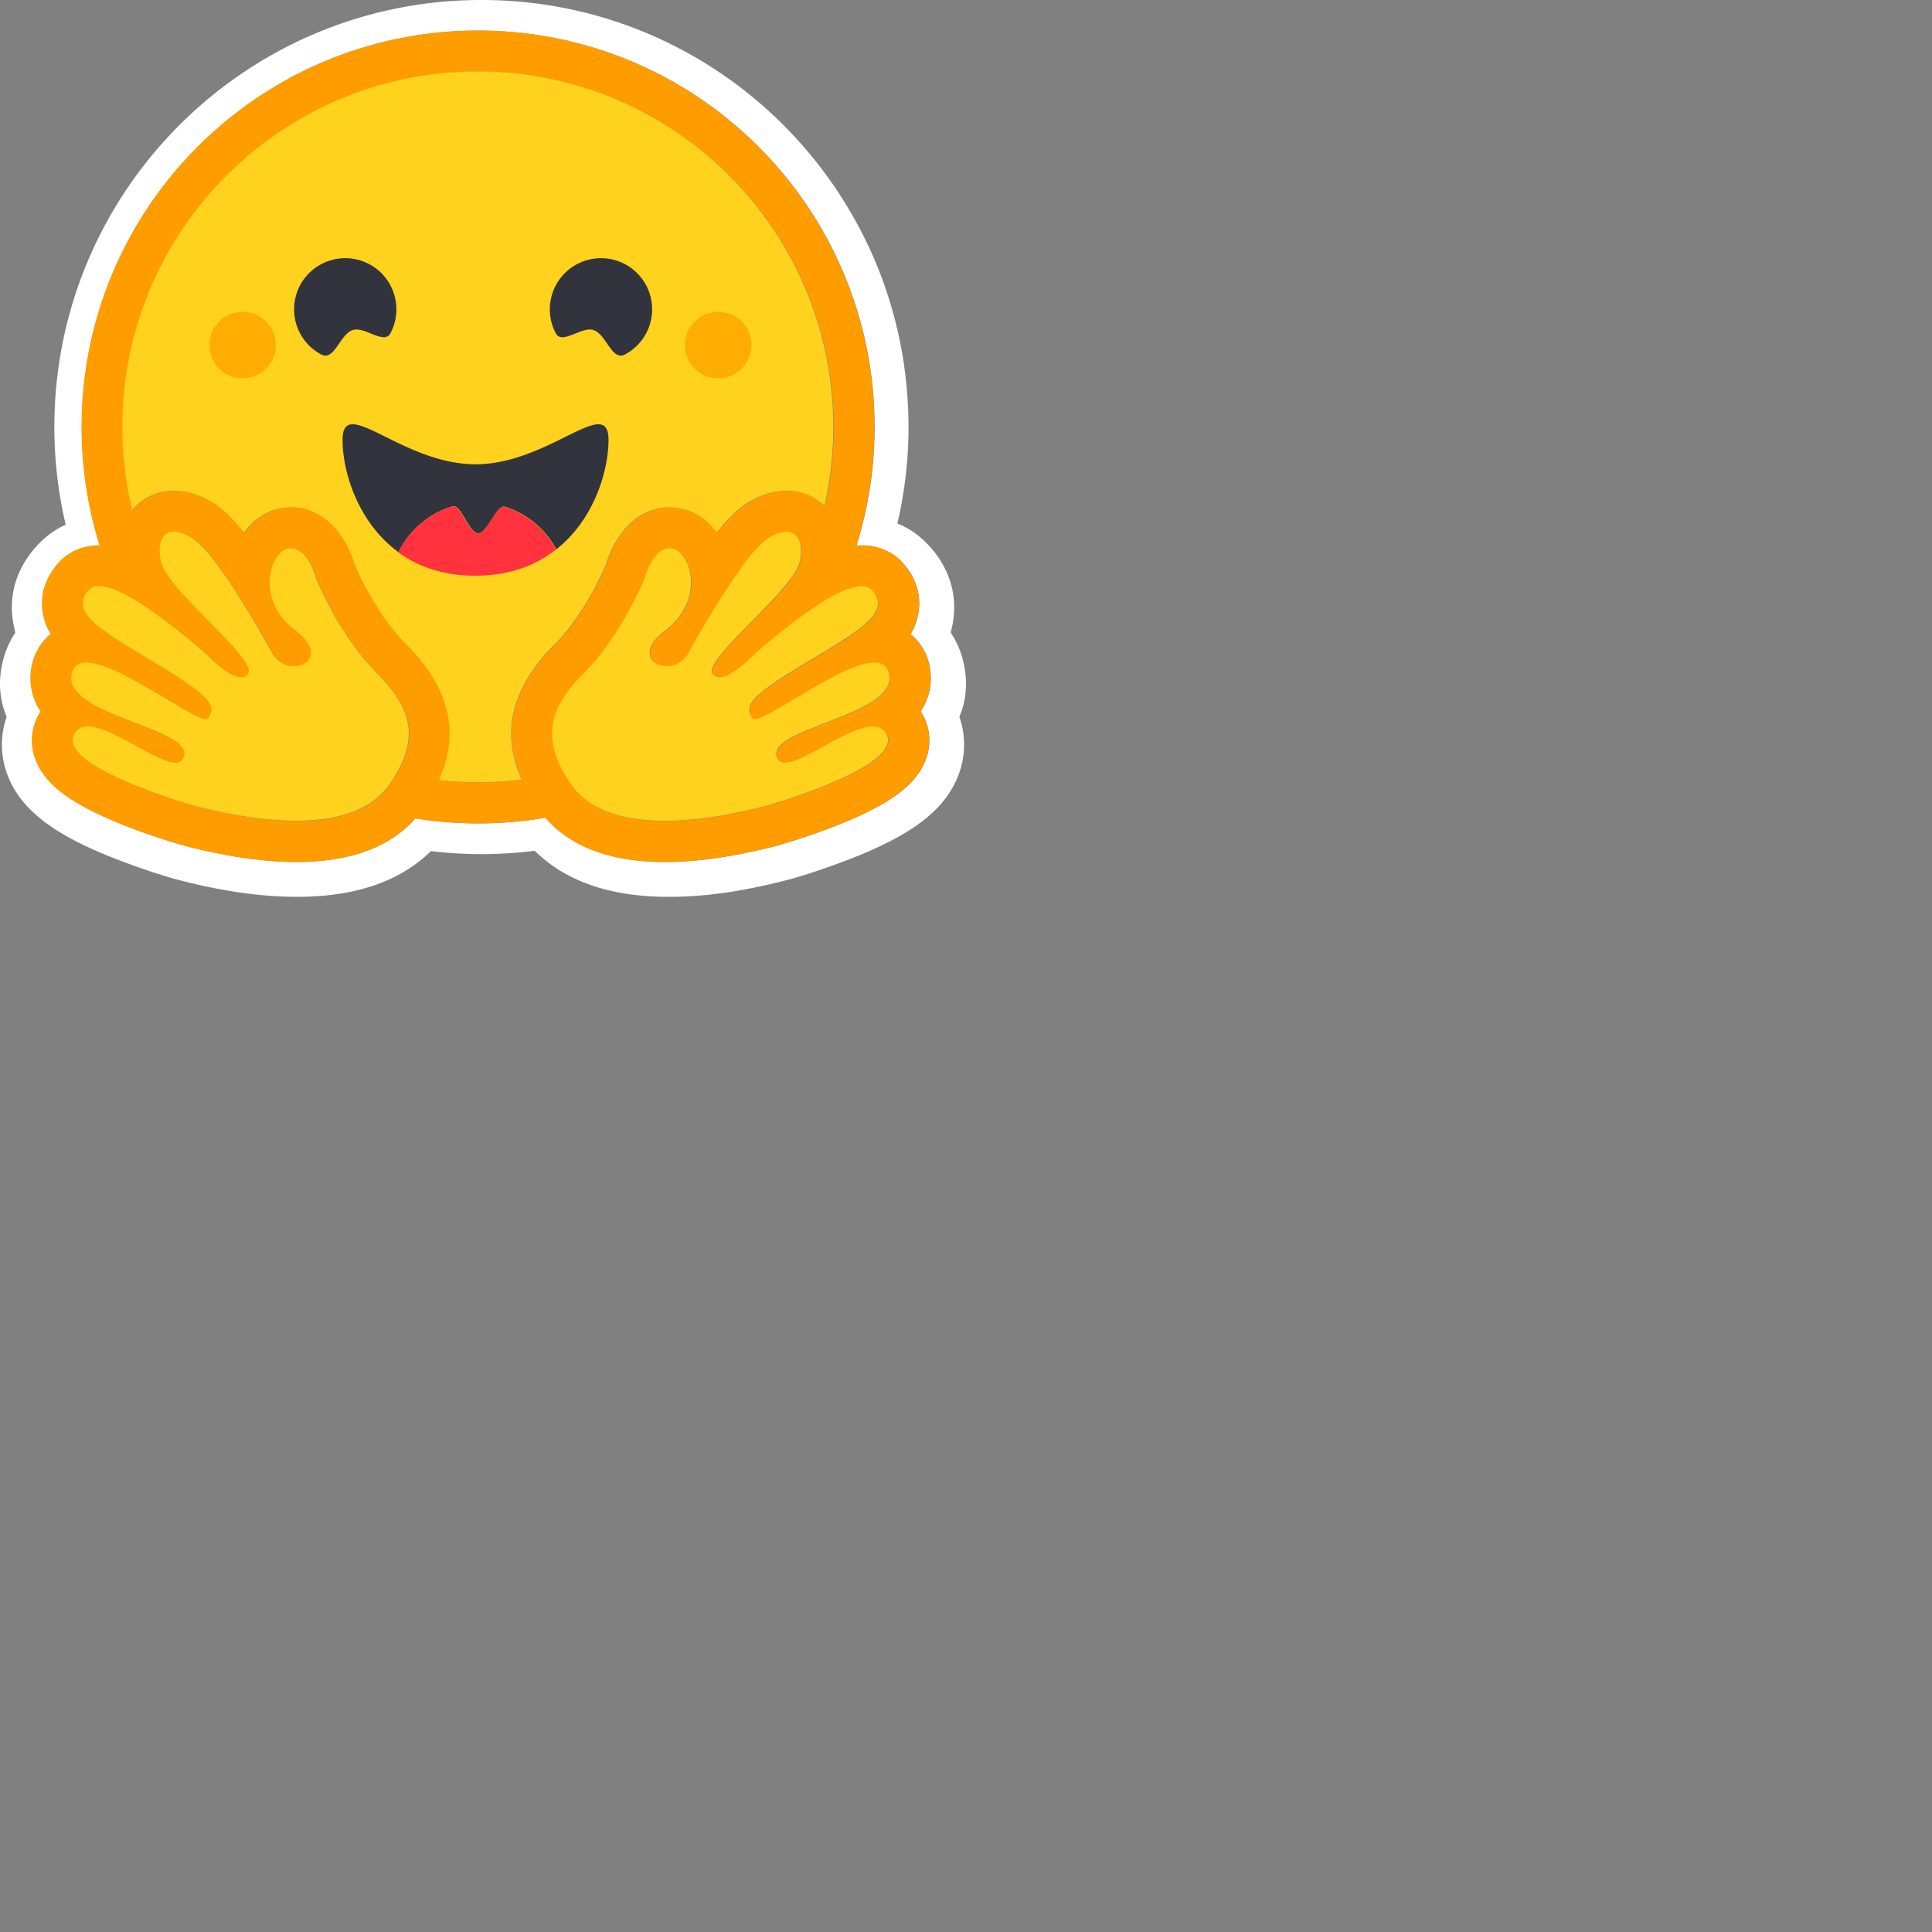<svg xmlns="http://www.w3.org/2000/svg" version="1.1" viewBox="0 0 512 512" fill="currentColor"><rect x="0" y="0" width="512" height="512" fill="#808080" stroke="none"/><path fill="#FFF" d="M255.138 174.711a23.546 23.546 0 0 0-3.2-7.075c.311-1.141.548-2.3.707-3.47c1.029-7.428-1.545-14.232-6.4-19.49c-2.629-2.874-5.446-4.771-8.431-5.936a112.595 112.595 0 0 0 2.956-25.57c0-3.93-.223-7.78-.595-11.574a135.72 135.72 0 0 0-.705-5.67a113.265 113.265 0 0 0-3.794-16.42a113.79 113.79 0 0 0-3.795-10.41a113.866 113.866 0 0 0-7.51-14.605a101.621 101.621 0 0 0-6.1-9.026a85.857 85.857 0 0 0-3.361-4.283a112.337 112.337 0 0 0-11.229-11.793a86.122 86.122 0 0 0-4.119-3.556a101.866 101.866 0 0 0-4.256-3.363a119.498 119.498 0 0 0-9.028-6.1C169.148 5.968 149.06 0 127.582 0C65.069 0 14.403 50.666 14.403 113.178a112.566 112.566 0 0 0 3.01 25.88c-2.685 1.166-5.26 2.982-7.645 5.611c-4.853 5.26-7.428 12.037-6.398 19.466c.155 1.181.392 2.35.705 3.498a23.635 23.635 0 0 0-3.2 7.078c-1.491 5.67-1 10.782.895 15.265c-2.06 5.856-1.545 12.09 1.139 17.514c1.951 3.959 4.745 7.02 8.187 9.759c4.093 3.253 9.217 6.019 15.4 8.67c7.374 3.145 16.372 6.1 20.461 7.184c10.573 2.738 20.71 4.473 30.989 4.557c14.643.136 27.247-3.307 36.272-12.116c4.434.543 8.896.815 13.362.814c4.72-.01 9.435-.308 14.121-.89c9.005 8.865 21.654 12.34 36.347 12.2c10.273-.082 20.41-1.817 30.951-4.56c4.12-1.083 13.114-4.038 20.498-7.181c6.181-2.658 11.304-5.422 15.426-8.672c3.416-2.737 6.206-5.8 8.16-9.759c2.71-5.42 3.199-11.656 1.165-17.514c1.878-4.479 2.366-9.603.875-15.265zm-10.49 14.88c2.077 3.94 2.21 8.395.377 12.541c-2.78 6.288-9.683 11.239-23.096 16.558c-8.337 3.307-15.973 5.42-16.035 5.44c-11.028 2.86-21.007 4.313-29.634 4.313c-14.295 0-24.935-3.945-31.685-11.736a106.288 106.288 0 0 1-34.494.195c-6.755 7.662-17.328 11.54-31.511 11.54c-8.635 0-18.608-1.451-29.634-4.312c-.068-.02-7.7-2.133-16.035-5.44c-13.412-5.317-20.311-10.265-23.096-16.558c-1.833-4.148-1.7-8.601.377-12.542c.193-.365.398-.723.618-1.068a15.912 15.912 0 0 1-2.148-12.855c.825-3.135 2.53-5.743 4.845-7.616a15.868 15.868 0 0 1-2.15-5.994c-.666-4.617.865-9.227 4.313-12.99c2.684-2.925 6.479-4.534 10.682-4.534h.111a105.001 105.001 0 0 1-4.764-31.375C21.689 55.146 68.725 8.11 126.738 8.11c58.025 0 105.049 47.036 105.049 105.048a105.01 105.01 0 0 1-4.797 31.45c.507-.05 1.004-.077 1.492-.077c4.201 0 7.997 1.609 10.68 4.534c3.447 3.755 4.982 8.37 4.314 12.99a15.865 15.865 0 0 1-2.15 5.995c2.314 1.872 4.02 4.48 4.845 7.616a15.935 15.935 0 0 1-2.148 12.855c.22.34.428.699.618 1.064z"/><path fill="#FF9D00" d="M243.95 188.509a15.937 15.937 0 0 0 2.149-12.856c-.826-3.135-2.531-5.743-4.846-7.616a15.88 15.88 0 0 0 2.15-5.994c.667-4.616-.864-9.227-4.312-12.99c-2.684-2.924-6.48-4.534-10.682-4.534c-.488 0-.984.025-1.491.076a105.028 105.028 0 0 0 4.788-31.449c0-58.012-47.037-105.049-105.05-105.049c-58.012 0-105.048 47.024-105.048 105.049a105.021 105.021 0 0 0 4.764 31.374h-.111c-4.202 0-7.997 1.61-10.68 4.535c-3.446 3.755-4.98 8.368-4.314 12.99a15.857 15.857 0 0 0 2.15 5.993c-2.314 1.874-4.02 4.482-4.844 7.618a15.92 15.92 0 0 0 2.15 12.857a13.54 13.54 0 0 0-.617 1.067c-2.076 3.942-2.21 8.396-.377 12.543c2.778 6.286 9.683 11.239 23.096 16.557c8.337 3.307 15.973 5.42 16.035 5.44c11.028 2.86 21.007 4.314 29.634 4.314c14.183 0 24.761-3.878 31.51-11.542a106.29 106.29 0 0 0 34.495-.195c6.746 7.791 17.39 11.737 31.685 11.737c8.634 0 18.608-1.453 29.634-4.313c.067-.02 7.7-2.134 16.035-5.441c13.413-5.315 20.311-10.269 23.096-16.557c1.833-4.148 1.7-8.602-.377-12.543c-.19-.369-.399-.726-.619-1.067zm-138.722 16.383a42.364 42.364 0 0 1-1.868 2.977c-1.747 2.557-4.044 4.51-6.709 5.963c-5.098 2.778-11.548 3.75-18.098 3.75c-10.352 0-20.97-2.423-26.912-3.966c-.292-.076-36.458-10.293-31.884-18.994c.77-1.462 2.04-2.046 3.636-2.046c6.448 0 18.185 9.601 23.232 9.601c1.126 0 1.922-.48 2.246-1.65c2.15-7.714-32.679-10.955-29.745-22.127c.518-1.976 1.921-2.778 3.896-2.778c8.524-.001 27.658 14.991 31.66 14.991c.308 0 .528-.09.647-.278l.052-.086c1.877-3.101.8-5.356-12.067-13.238l-1.236-.752c-14.158-8.571-24.102-13.723-18.446-19.876c.65-.711 1.57-1.026 2.69-1.026c1.33 0 2.937.445 4.707 1.19c7.478 3.153 17.837 11.754 22.176 15.5a167.653 167.653 0 0 1 2.028 1.79s5.482 5.7 8.797 5.7c.763 0 1.41-.299 1.849-1.043c2.351-3.963-21.828-22.288-23.195-29.846c-.924-5.123.648-7.718 3.558-7.718c1.383 0 3.07.588 4.934 1.77c5.78 3.67 16.943 22.847 21.032 30.306c1.37 2.5 3.708 3.557 5.815 3.557c4.18 0 7.448-4.155.383-9.436c-10.62-7.946-6.893-20.932-1.825-21.728a4.61 4.61 0 0 1 .653-.052c4.609 0 6.642 7.943 6.642 7.943s5.958 14.966 16.197 25.196c9.29 9.284 10.586 16.905 5.175 26.402zm33.102 1.753l-.53.063l-.907.104c-.476.049-.952.096-1.43.14l-.468.043l-.425.036l-.605.049c-.223.016-.445.033-.668.047l-.666.045l-.147.008l-.524.031l-.223.012l-.621.03l-.723.03l-.656.023l-.438.012h-.22c-.138 0-.273.008-.41.01h-.217c-.137 0-.272 0-.41.007l-.555.006h-.778c-.61 0-1.218-.006-1.826-.018l-.492-.01c-.14 0-.28-.008-.42-.012l-.52-.016l-.649-.025l-.583-.025l-.151-.006l-.556-.03c-.154-.009-.308-.016-.461-.026l-.36-.021a99.02 99.02 0 0 1-1.353-.096l-.473-.037l-.596-.051l-.698-.065a57.65 57.65 0 0 1-1.167-.12h-.018c5.68-12.678 2.808-24.512-8.672-35.973c-7.528-7.517-12.542-18.62-13.574-21.057c-2.103-7.215-7.67-15.24-16.917-15.24c-.782.002-1.562.064-2.334.186c-4.05.636-7.59 2.968-10.117 6.476c-2.728-3.394-5.382-6.093-7.781-7.618c-3.617-2.292-7.226-3.456-10.744-3.456c-4.388 0-8.312 1.802-11.047 5.072l-.068.083l-.154-.648l-.006-.027a92.115 92.115 0 0 1-1.31-6.727c0-.017 0-.031-.008-.046l-.077-.511a111.96 111.96 0 0 1-.122-.83c-.032-.23-.064-.46-.094-.688c-.03-.229-.062-.459-.09-.689a69.749 69.749 0 0 1-.16-1.347l-.007-.056a96.879 96.879 0 0 1-.289-3.032l-.043-.585c-.013-.16-.024-.322-.034-.485c0-.037-.005-.076-.007-.11l-.041-.65c-.015-.234-.027-.47-.039-.704a63.699 63.699 0 0 1-.035-.705l-.025-.615l-.007-.187l-.019-.57l-.013-.481c0-.193-.01-.387-.013-.58l-.01-.608c-.002-.202 0-.404-.005-.606c-.006-.204 0-.407 0-.61c0-52.022 42.176-94.198 94.21-94.198c52.033 0 94.21 42.176 94.21 94.197v1.217c0 .203-.005.407-.01.608c0 .17-.007.335-.012.504c0 .15-.006.3-.012.445c0 .19-.011.379-.017.569v.016l-.051 1.238l-.008.137l-.032.616l-.03.489a98.244 98.244 0 0 1-.271 3.47v.015c-.02.217-.042.434-.066.65l-.166 1.51l-.064.507l-.078.594c-.028.217-.057.434-.088.65c-.034.242-.07.484-.105.725l-.087.57l-.102.645c-.035.215-.07.43-.11.644c-.043.214-.075.428-.112.643a68.6 68.6 0 0 1-.235 1.28c-.166.85-.338 1.696-.521 2.541c-.046.21-.093.421-.142.632c-2.651-2.577-6.161-3.98-10.035-3.98c-3.514 0-7.126 1.162-10.742 3.455c-2.4 1.524-5.052 4.224-7.783 7.619c-2.53-3.51-6.07-5.84-10.116-6.478a15.287 15.287 0 0 0-2.334-.184c-9.247 0-14.817 8.021-16.918 15.24c-1.043 2.437-6.052 13.536-13.586 21.07c-11.47 11.433-14.37 23.22-8.773 35.836zm97.255-25.37l-.037.11c-.026.07-.052.142-.08.211a6.524 6.524 0 0 1-.55 1.026a8.23 8.23 0 0 1-.683.884c-.057.064-.112.128-.176.191c-.087.096-.18.189-.272.282c-1.675 1.66-4.226 3.113-7.11 4.448c-.326.148-.657.296-.993.444l-.333.147a66.273 66.273 0 0 1-1.362.58l-.694.287c-1.622.667-3.284 1.303-4.906 1.932l-.692.268l-.686.268c-.455.178-.905.356-1.35.534l-.66.266l-.647.266l-.32.133c-.21.09-.42.176-.626.266c-4.77 2.046-8.201 4.128-7.48 6.712c.02.074.042.143.067.21a2.4 2.4 0 0 0 .262.542c.065.102.14.198.223.285c.847.88 2.39.74 4.335.042c.158-.057.32-.118.483-.183c.111-.042.222-.087.334-.131l.168-.071c.445-.19.916-.4 1.398-.63c.12-.055.243-.11.364-.174c2.378-1.163 5.074-2.73 7.75-4.156c.41-.222.821-.435 1.23-.646a56.644 56.644 0 0 1 2.025-1c2.533-1.192 4.914-2.037 6.83-2.037c.897 0 1.691.184 2.351.607l.11.073a3.61 3.61 0 0 1 1.023 1.101c.053.086.103.174.15.264c.946 1.795.154 3.656-1.698 5.48c-1.779 1.75-4.546 3.466-7.692 5.056c-.233.118-.467.236-.704.35c-9.36 4.597-21.616 8.059-21.79 8.102c-3.267.847-7.938 1.96-13.201 2.791l-.78.12l-.126.02c-1.194.178-2.39.336-3.59.473l-.11.011a84.145 84.145 0 0 1-6.66.505h-.034c-.806.03-1.61.043-2.416.043h-.927a58.62 58.62 0 0 1-3.68-.166c-.028 0-.058 0-.088-.007a47.294 47.294 0 0 1-3.56-.42l-.9-.151c-.138-.025-.273-.05-.409-.077l-.032-.007a34.82 34.82 0 0 1-1.288-.27c-.247-.057-.496-.113-.74-.178l-.147-.039c-.122-.03-.241-.062-.36-.094l-.067-.018l-.384-.11l-.416-.122l-.05-.015l-.362-.11l-.407-.131c-.112-.038-.223-.076-.335-.112l-.245-.086a21.9 21.9 0 0 1-.703-.259l-.221-.085l-.183-.074c-.352-.141-.702-.29-1.05-.445l-.23-.11l-.039-.018c-.082-.038-.163-.077-.245-.112a21.31 21.31 0 0 1-.477-.237l-.047-.024l-.23-.12a18.584 18.584 0 0 1-1.195-.679l-.214-.13c-.11-.068-.211-.136-.317-.204l-.278-.185a9.845 9.845 0 0 1-.3-.207l-.179-.127a16.626 16.626 0 0 1-.557-.416c-.097-.075-.192-.152-.288-.223a17.35 17.35 0 0 1-.625-.525l-.009-.008c-.2-.173-.395-.352-.585-.534l-.01-.013a11.35 11.35 0 0 1-.294-.287c-.095-.098-.192-.195-.286-.293c-.094-.1-.189-.2-.28-.304c-.09-.096-.177-.195-.264-.294l-.03-.034a18.651 18.651 0 0 1-1.258-1.634l-.154-.228c-.102-.15-.203-.302-.302-.453l-.293-.452a37.742 37.742 0 0 1-.712-1.145c-.081-.136-.162-.272-.24-.406c-.043-.073-.084-.148-.125-.222c-.04-.078-.09-.156-.133-.234l-.07-.123a1.212 1.212 0 0 1-.043-.081a13.054 13.054 0 0 1-.246-.451c-.036-.066-.072-.133-.11-.2l-.113-.213l-.11-.212l-.214-.432c-.035-.07-.068-.142-.102-.212a35.534 35.534 0 0 1-.212-.454c-.028-.061-.056-.122-.081-.183a14.154 14.154 0 0 1-.273-.63c-.058-.14-.111-.28-.169-.419c-.16-.41-.31-.824-.448-1.243c-.041-.124-.082-.247-.118-.372c-.09-.282-.17-.566-.243-.854a15.68 15.68 0 0 1-.232-1.011c-.042-.2-.08-.402-.11-.605a15.993 15.993 0 0 1-.194-1.792c0-.066-.007-.133-.008-.199c-.006-.132-.01-.263-.011-.395c-.07-5.31 2.619-10.418 8.365-16.16c10.235-10.226 16.197-25.196 16.197-25.196s.16-.628.495-1.53c.112-.3.228-.598.351-.893c.14-.333.291-.662.453-.985l.047-.095c.208-.413.433-.814.678-1.206c.056-.09.11-.181.175-.27c.181-.272.374-.534.577-.789c.156-.195.323-.384.498-.563c.594-.611 1.272-1.111 2.039-1.378l.097-.031c.064-.021.128-.041.194-.06c.077-.02.154-.039.23-.055l.036-.006a3.85 3.85 0 0 1 .49-.066h.015c.086 0 .172-.009.26-.009c.22.002.44.02.657.053c.922.145 1.8.695 2.557 1.542l.101.12c.247.288.47.596.67.92c.148.24.289.492.422.756c.053.112.104.214.155.324c.025.056.05.11.074.167a12.439 12.439 0 0 1 .745 2.394c.15.758.237 1.526.261 2.298c.01.34.01.682 0 1.03c-.006.132-.012.265-.022.398a14.874 14.874 0 0 1-.956 4.316c-.053.137-.112.276-.166.415a15.371 15.371 0 0 1-.929 1.855c-.2.34-.416.678-.648 1.014l-.141.201a16.83 16.83 0 0 1-1.829 2.148c-.659.66-1.365 1.27-2.112 1.829a17.047 17.047 0 0 0-2.1 1.834c-1.869 1.962-2.304 3.691-1.884 5.002c.05.148.108.294.176.434c.155.305.356.584.598.828l.065.066c.069.066.14.13.214.19l.075.061a4.3 4.3 0 0 0 .573.372c.057.03.11.062.176.092c.275.136.562.246.858.33l.082.02l.11.03l.098.024l.103.022l.103.021l.098.016c.074.014.148.025.221.035l.073.01l.128.014l.08.007l.13.01h.077l.136.006h.432l.123-.006l.142-.009l.172-.016l.162-.02c.036 0 .073-.01.11-.016a6.285 6.285 0 0 0 1.973-.631a6.524 6.524 0 0 0 1.44-.993l.176-.167c.028-.027.056-.053.082-.082a6.26 6.26 0 0 0 .484-.543a7.53 7.53 0 0 0 .707-1.068a283.077 283.077 0 0 1 7.646-13.064l.365-.586l.37-.586c.185-.296.37-.59.555-.88l.188-.291l.374-.583c.502-.777 1.006-1.545 1.513-2.306l.379-.567a133.87 133.87 0 0 1 2.271-3.265l.375-.515a68.432 68.432 0 0 1 2.552-3.308l.352-.42c.057-.07.11-.14.174-.208l.345-.399c.057-.065.111-.13.171-.193l.333-.377l.168-.182c.162-.175.326-.348.492-.52c.112-.11.215-.222.323-.325a12.994 12.994 0 0 1 2.075-1.724l.173-.11l.175-.112c.112-.07.225-.137.34-.2c2.94-1.667 5.373-1.79 6.773-.39c.849.848 1.317 2.254 1.293 4.21c0 .086 0 .172-.008.262v.097c0 .088-.007.179-.014.27c0 .11-.013.222-.024.332c-.012.112-.017.197-.028.295c0 .029-.006.057-.01.086c-.008.087-.02.175-.03.262c0 .027 0 .053-.012.08a4.64 4.64 0 0 1-.051.354a4.89 4.89 0 0 1-.052.324c-.009.062-.021.123-.031.186a5.008 5.008 0 0 1-.126.523c-.096.32-.212.635-.35.94c-.06.134-.123.267-.188.397c-.134.27-.286.546-.453.832c-.083.14-.169.286-.26.431l-.14.222c-.141.222-.29.447-.444.674c-.154.228-.319.46-.497.695c-.23.314-.472.633-.728.956l-.194.245a66.83 66.83 0 0 1-1.684 2.014l-.457.516l-.232.26c-.317.355-.635.707-.956 1.056l-.246.266c-.163.177-.333.356-.496.533c-.167.18-.336.36-.505.539l-.512.539l-.518.54c-.173.181-.347.364-.522.544l-1.056 1.088c-5.04 5.17-10.352 10.322-12.149 13.536c-.12.21-.228.425-.326.645c-.255.585-.361 1.084-.29 1.488c.024.133.072.261.14.377c.102.175.225.337.367.481c.065.065.134.126.208.18c.37.264.817.4 1.27.386h.143l.145-.01l.147-.018l.12-.017a.28.28 0 0 0 .049-.009l.11-.021l.03-.007l.122-.027l.174-.044l.155-.046c.102-.031.204-.066.309-.105c.225-.08.445-.171.66-.274c.054-.027.11-.051.164-.08l.165-.082c.216-.11.431-.227.648-.356c.172-.101.344-.206.516-.316l.166-.111a2.67 2.67 0 0 0 .165-.112l.166-.11l.087-.062l.238-.166c.223-.154.43-.312.642-.472l.019-.014l.333-.259c.456-.36.89-.723 1.281-1.065l.261-.23l.025-.022l.136-.12c.32-.288.606-.556.845-.779l.097-.094l.235-.223l.14-.137l.049-.05l.013-.013l.239-.24l.01-.01l.045-.04c.013-.015.032-.03.053-.048l.018-.016l.047-.043l.252-.222l.142-.128c.07-.06.145-.128.222-.202l.17-.149c.03-.025.06-.053.091-.08l.178-.156l.262-.229l.138-.12c.541-.471 1.2-1.04 1.954-1.68l.31-.26l.512-.43l.522-.437c.684-.567 1.42-1.17 2.198-1.796l.51-.41c.436-.346.883-.7 1.336-1.056c.181-.143.366-.286.555-.427a142.993 142.993 0 0 1 4.677-3.466l.478-.332c.333-.231.667-.46 1-.686l.303-.205c.598-.403 1.2-.797 1.809-1.182l.302-.19l.3-.187c.299-.185.598-.369.894-.547l.297-.176l.596-.347c.195-.113.389-.224.583-.333l.117-.066l.462-.252c.191-.105.384-.205.574-.304l.286-.146l.276-.14a27.885 27.885 0 0 1 1.928-.88c.09-.037.178-.073.266-.112c.175-.073.35-.14.522-.2c.173-.058.343-.119.511-.179c.153-.05.3-.098.445-.143l.048-.015c.078-.023.155-.045.232-.065l.022-.007c.157-.044.313-.085.471-.123h.013c.232-.056.458-.103.68-.14a8.114 8.114 0 0 1 .87-.104c.136-.01.274-.014.411-.014h.105c.139 0 .273.008.406.022c.06 0 .122.011.181.02h.025c.06.006.12.016.18.029c.058.012.117.02.175.034h.02c.057.013.11.029.17.045c.475.128.91.37 1.273.703l.032.032l.063.062l.063.066a6.854 6.854 0 0 1 1.221 1.779l.049.11c.106.249.189.506.247.77c.162.734.118 1.5-.127 2.211c-.105.31-.234.61-.387.899l-.102.184a10.27 10.27 0 0 1-1.366 1.805l-.112.118c-.245.26-.5.512-.762.754c-.084.079-.17.157-.256.235l-.132.12c-.274.242-.553.478-.837.71c-.05.04-.1.079-.149.121c-.197.16-.401.32-.613.482a53.311 53.311 0 0 1-2.226 1.613a91.6 91.6 0 0 1-1.38.923c-.885.58-1.776 1.149-2.676 1.706c-.26.16-.52.323-.787.484c-2.445 1.505-5.156 3.113-8.047 4.862l-.748.455c-.82.5-1.593.977-2.32 1.43l-.367.232l-.693.445a77.86 77.86 0 0 0-.802.514c-.196.126-.388.25-.576.373l-.37.244c-.18.118-.36.236-.538.357l-.174.11c-.184.123-.363.244-.537.363l-.285.194l-.334.233l-.309.215c-.487.342-.968.69-1.445 1.046l-.167.127c-.187.142-.369.284-.544.422l-.229.182c-.385.31-.735.607-1.05.89l-.154.142c-.089.08-.176.162-.258.241l-.17.165l-.08.08c-.179.178-.351.36-.52.548l-.081.095a8.175 8.175 0 0 0-.482.611l-.063.09a5.327 5.327 0 0 0-.426.746l-.042.09l-.026.064l-.022.054l-.028.076c-.009.026-.026.072-.036.112a2.72 2.72 0 0 0-.113.456l-.013.084l-.01.075l-.006.074v.39c0 .032 0 .066.008.1c0 .02.003.04.006.06c0 .031.009.064.012.097l.024.137v.006c.009.044.017.087.028.13c.012.044.023.093.037.139c.04.14.088.28.144.415c0 .01.008.021.012.031l.045.102c.06.142.13.28.204.415l.078.14l.082.142l.086.142a.508.508 0 0 0 .05.066l.028.03l.03.027l.034.026c.022.016.046.03.07.044c.025.01.053.023.08.033c.03.01.06.019.09.026c.717.162 2.19-.432 4.149-1.466l.352-.187l.595-.324l.292-.162c.206-.112.419-.236.634-.36l.394-.222c2.59-1.49 5.683-3.406 8.88-5.275c.299-.175.6-.35.9-.523l.604-.386c.302-.174.603-.345.905-.514a99.139 99.139 0 0 1 3.905-2.106l.59-.3c.393-.194.782-.382 1.166-.566a52.136 52.136 0 0 1 2.256-1.005l.417-.169l.05-.02c2.206-.874 4.206-1.414 5.824-1.414c.35-.003.7.026 1.046.085h.01c.111.02.212.043.314.069h.019c.149.036.295.082.437.139c.113.041.223.09.328.147a3.12 3.12 0 0 1 1.227 1.12c.11.167.204.343.281.527c.046.105.088.215.128.333c.04.12.075.234.11.357a4.863 4.863 0 0 1-.074 2.866z"/><path fill="#FFD21E" d="M220.83 113.728v-.61c0-52.02-42.163-94.197-94.197-94.197c-52.02 0-94.21 42.177-94.21 94.198l-.002.204v.405c.007.202.01.405.008.608l.007.447l.002.162l.007.221c.002.12.006.237.006.357l.012.483l.02.568l.006.187l.025.588v.027l.035.687v.018c.013.235.025.47.04.703c.012.218.026.434.04.65l.005.04c.01.184.023.37.037.556l.004.048c.012.18.026.36.04.537l.003.035l.025.311c.074.896.161 1.792.261 2.686l.006.056l.075.656l.086.692a85.164 85.164 0 0 0 .304 2.206l.006.034a91.712 91.712 0 0 0 1.39 7.25l.006.029l.04.168l.114.478l.069-.083c2.734-3.27 6.657-5.072 11.047-5.072c3.517 0 7.127 1.163 10.743 3.456c2.4 1.524 5.052 4.224 7.782 7.618c2.525-3.509 6.066-5.84 10.115-6.476a15.156 15.156 0 0 1 2.335-.185c9.244 0 14.817 8.023 16.918 15.24c1.037 2.438 6.047 13.536 13.598 21.057c11.48 11.47 14.357 23.307 8.672 35.973h.018c.388.042.777.082 1.168.118c.232.023.465.045.697.065l.082.007c.17.016.342.031.513.044l.473.038c.45.035.9.066 1.355.096l.358.021l.284.016l.178.01l.554.03l.152.006l.584.025l.648.025l.522.015l.087.004c.11.003.221.008.332.008l.118.003c.733.017 1.466.026 2.199.026h.778l.557-.006c.137-.008.272-.008.409-.008h.216l.188-.003c.073-.003.148-.005.221-.005h.223l.436-.013l.656-.022l.724-.031l.621-.03l.223-.013l.33-.018l.194-.011l.146-.01l.667-.044c.223-.013.445-.03.668-.048l.604-.048l.426-.036l.466-.042a89.584 89.584 0 0 0 2.337-.245l.531-.063c-5.592-12.617-2.697-24.4 8.736-35.824c7.535-7.53 12.542-18.633 13.587-21.07c2.104-7.216 7.667-15.24 16.917-15.24c.782.002 1.563.063 2.335.186c4.046.636 7.587 2.968 10.117 6.476c2.73-3.395 5.382-6.095 7.781-7.619c3.616-2.293 7.228-3.455 10.742-3.455c3.874 0 7.385 1.404 10.037 3.98c.145-.649.286-1.298.42-1.95c.082-.406.163-.813.242-1.222c.097-.502.19-1.007.274-1.512c.022-.137.046-.273.072-.411c.04-.215.077-.428.11-.644l.014-.082l.088-.563l.087-.57l.002-.007c.034-.239.07-.479.103-.718c.026-.182.05-.363.074-.546l.015-.105l.077-.594l.064-.506c.038-.333.076-.666.112-1c.016-.133.03-.268.043-.402l.013-.108c.023-.222.044-.444.064-.666l.05-.517c.103-1.146.186-2.292.251-3.441v-.008l.034-.609l.006-.136l.025-.578c.01-.218.018-.438.026-.66v-.017l.006-.16a9.03 9.03 0 0 0 .011-.409l.003-.056c.005-.127.01-.258.01-.389l.003-.112c.004-.13.008-.26.008-.39l.002-.11c.004-.167.008-.333.008-.5zm-117.553 94.11c7.459-10.941 6.93-19.155-3.306-29.385s-16.196-25.197-16.196-25.197s-2.224-8.691-7.296-7.892c-5.071.798-8.792 13.786 1.826 21.729c10.618 7.949-2.112 13.337-6.199 5.88c-4.088-7.462-15.24-26.64-21.032-30.306c-5.785-3.668-9.854-1.612-8.49 5.948c.678 3.753 6.977 10.157 12.866 16.134c5.971 6.073 11.516 11.71 10.332 13.699c-2.353 3.962-10.64-4.656-10.64-4.656s-25.955-23.617-31.599-17.464c-5.207 5.672 2.823 10.494 15.203 17.924c1.052.633 2.136 1.284 3.246 1.956c14.159 8.572 15.265 10.833 13.251 14.07c-.742 1.2-5.482-1.646-11.311-5.147c-9.939-5.966-23.046-13.835-24.898-6.791c-1.603 6.094 8.038 9.828 16.78 13.213c7.285 2.822 13.947 5.402 12.965 8.905c-1.015 3.631-6.52.603-12.542-2.708c-6.756-3.718-14.158-7.792-16.582-3.195c-4.58 8.689 31.586 18.919 31.884 18.993c11.684 3.031 41.356 9.453 51.735-5.746zm48.055 0c-7.46-10.941-6.93-19.155 3.306-29.385s16.196-25.197 16.196-25.197s2.223-8.691 7.294-7.892c5.072.798 8.794 13.786-1.826 21.729c-10.619 7.943 2.112 13.337 6.2 5.88c4.088-7.462 15.24-26.64 21.02-30.306c5.78-3.667 9.855-1.612 8.492 5.948c-.678 3.753-6.978 10.158-12.866 16.147c-5.97 6.07-11.515 11.708-10.33 13.698c2.351 3.963 10.646-4.66 10.646-4.66s25.954-23.618 31.598-17.465c5.207 5.672-2.824 10.495-15.203 17.925a846.723 846.723 0 0 0-3.245 1.954c-14.158 8.57-15.265 10.833-13.25 14.071c.741 1.198 5.481-1.647 11.31-5.146c9.939-5.967 23.045-13.835 24.898-6.793c1.602 6.094-8.04 9.83-16.781 13.213c-7.285 2.822-13.947 5.401-12.965 8.905c1.015 3.631 6.518.602 12.53-2.71c6.755-3.717 14.158-7.792 16.582-3.194c4.579 8.695-31.586 18.919-31.884 18.993c-11.685 3.04-41.356 9.461-51.723-5.737z"/><path fill="#32343D" d="M157.311 87.475c1.468.52 2.56 2.102 3.6 3.606c1.405 2.035 2.712 3.927 4.719 2.86a13.545 13.545 0 0 0 7.128-13.266a13.546 13.546 0 0 0-5.935-9.956a13.559 13.559 0 0 0-18.015 2.634a13.569 13.569 0 0 0-3.028 7.262a13.56 13.56 0 0 0 1.517 7.721c.93 1.75 2.994.925 5.171.054c1.708-.683 3.486-1.394 4.843-.915m-63.867.001c-1.468.52-2.562 2.102-3.6 3.606c-1.406 2.034-2.713 3.927-4.72 2.86a13.553 13.553 0 0 1-6.92-9.295a13.555 13.555 0 0 1 2.789-11.248a13.557 13.557 0 0 1 23.986 7.216a13.55 13.55 0 0 1-1.52 7.721c-.932 1.75-2.995.924-5.173.053c-1.707-.683-3.484-1.394-4.842-.914zm53.985 58.112c10.122-7.975 13.835-20.995 13.835-29.012c0-6.34-4.266-4.345-11.094-.965l-.384.191c-6.269 3.104-14.618 7.236-23.767 7.236c-9.16 0-17.502-4.133-23.767-7.237c-7.049-3.492-11.47-5.682-11.47.776c0 8.272 3.955 21.852 14.817 29.746a23.55 23.55 0 0 1 14.386-12.165c1.084-.323 2.2 1.543 3.344 3.452c1.103 1.844 2.229 3.728 3.376 3.728c1.22 0 2.422-1.857 3.594-3.67c1.224-1.895 2.418-3.742 3.572-3.373a23.567 23.567 0 0 1 13.562 11.29z"/><path fill="#FF323D" d="M147.367 145.624c-5.272 4.154-12.279 6.94-21.405 6.94c-8.573 0-15.277-2.459-20.423-6.202a23.578 23.578 0 0 1 14.387-12.164c2.13-.635 4.384 7.18 6.718 7.18c2.5 0 4.908-7.765 7.168-7.043a23.595 23.595 0 0 1 13.561 11.29z"/><path fill="#FFAD03" d="M69.217 98.762a8.802 8.802 0 0 1-6.623 1.335a8.806 8.806 0 0 1-6.939-6.931a8.817 8.817 0 0 1 1.328-6.626a8.812 8.812 0 0 1 15.96 6.615a8.812 8.812 0 0 1-3.726 5.607m126.044 0a8.804 8.804 0 0 1-6.623 1.335a8.806 8.806 0 0 1-6.939-6.931a8.812 8.812 0 1 1 13.562 5.596"/></svg>